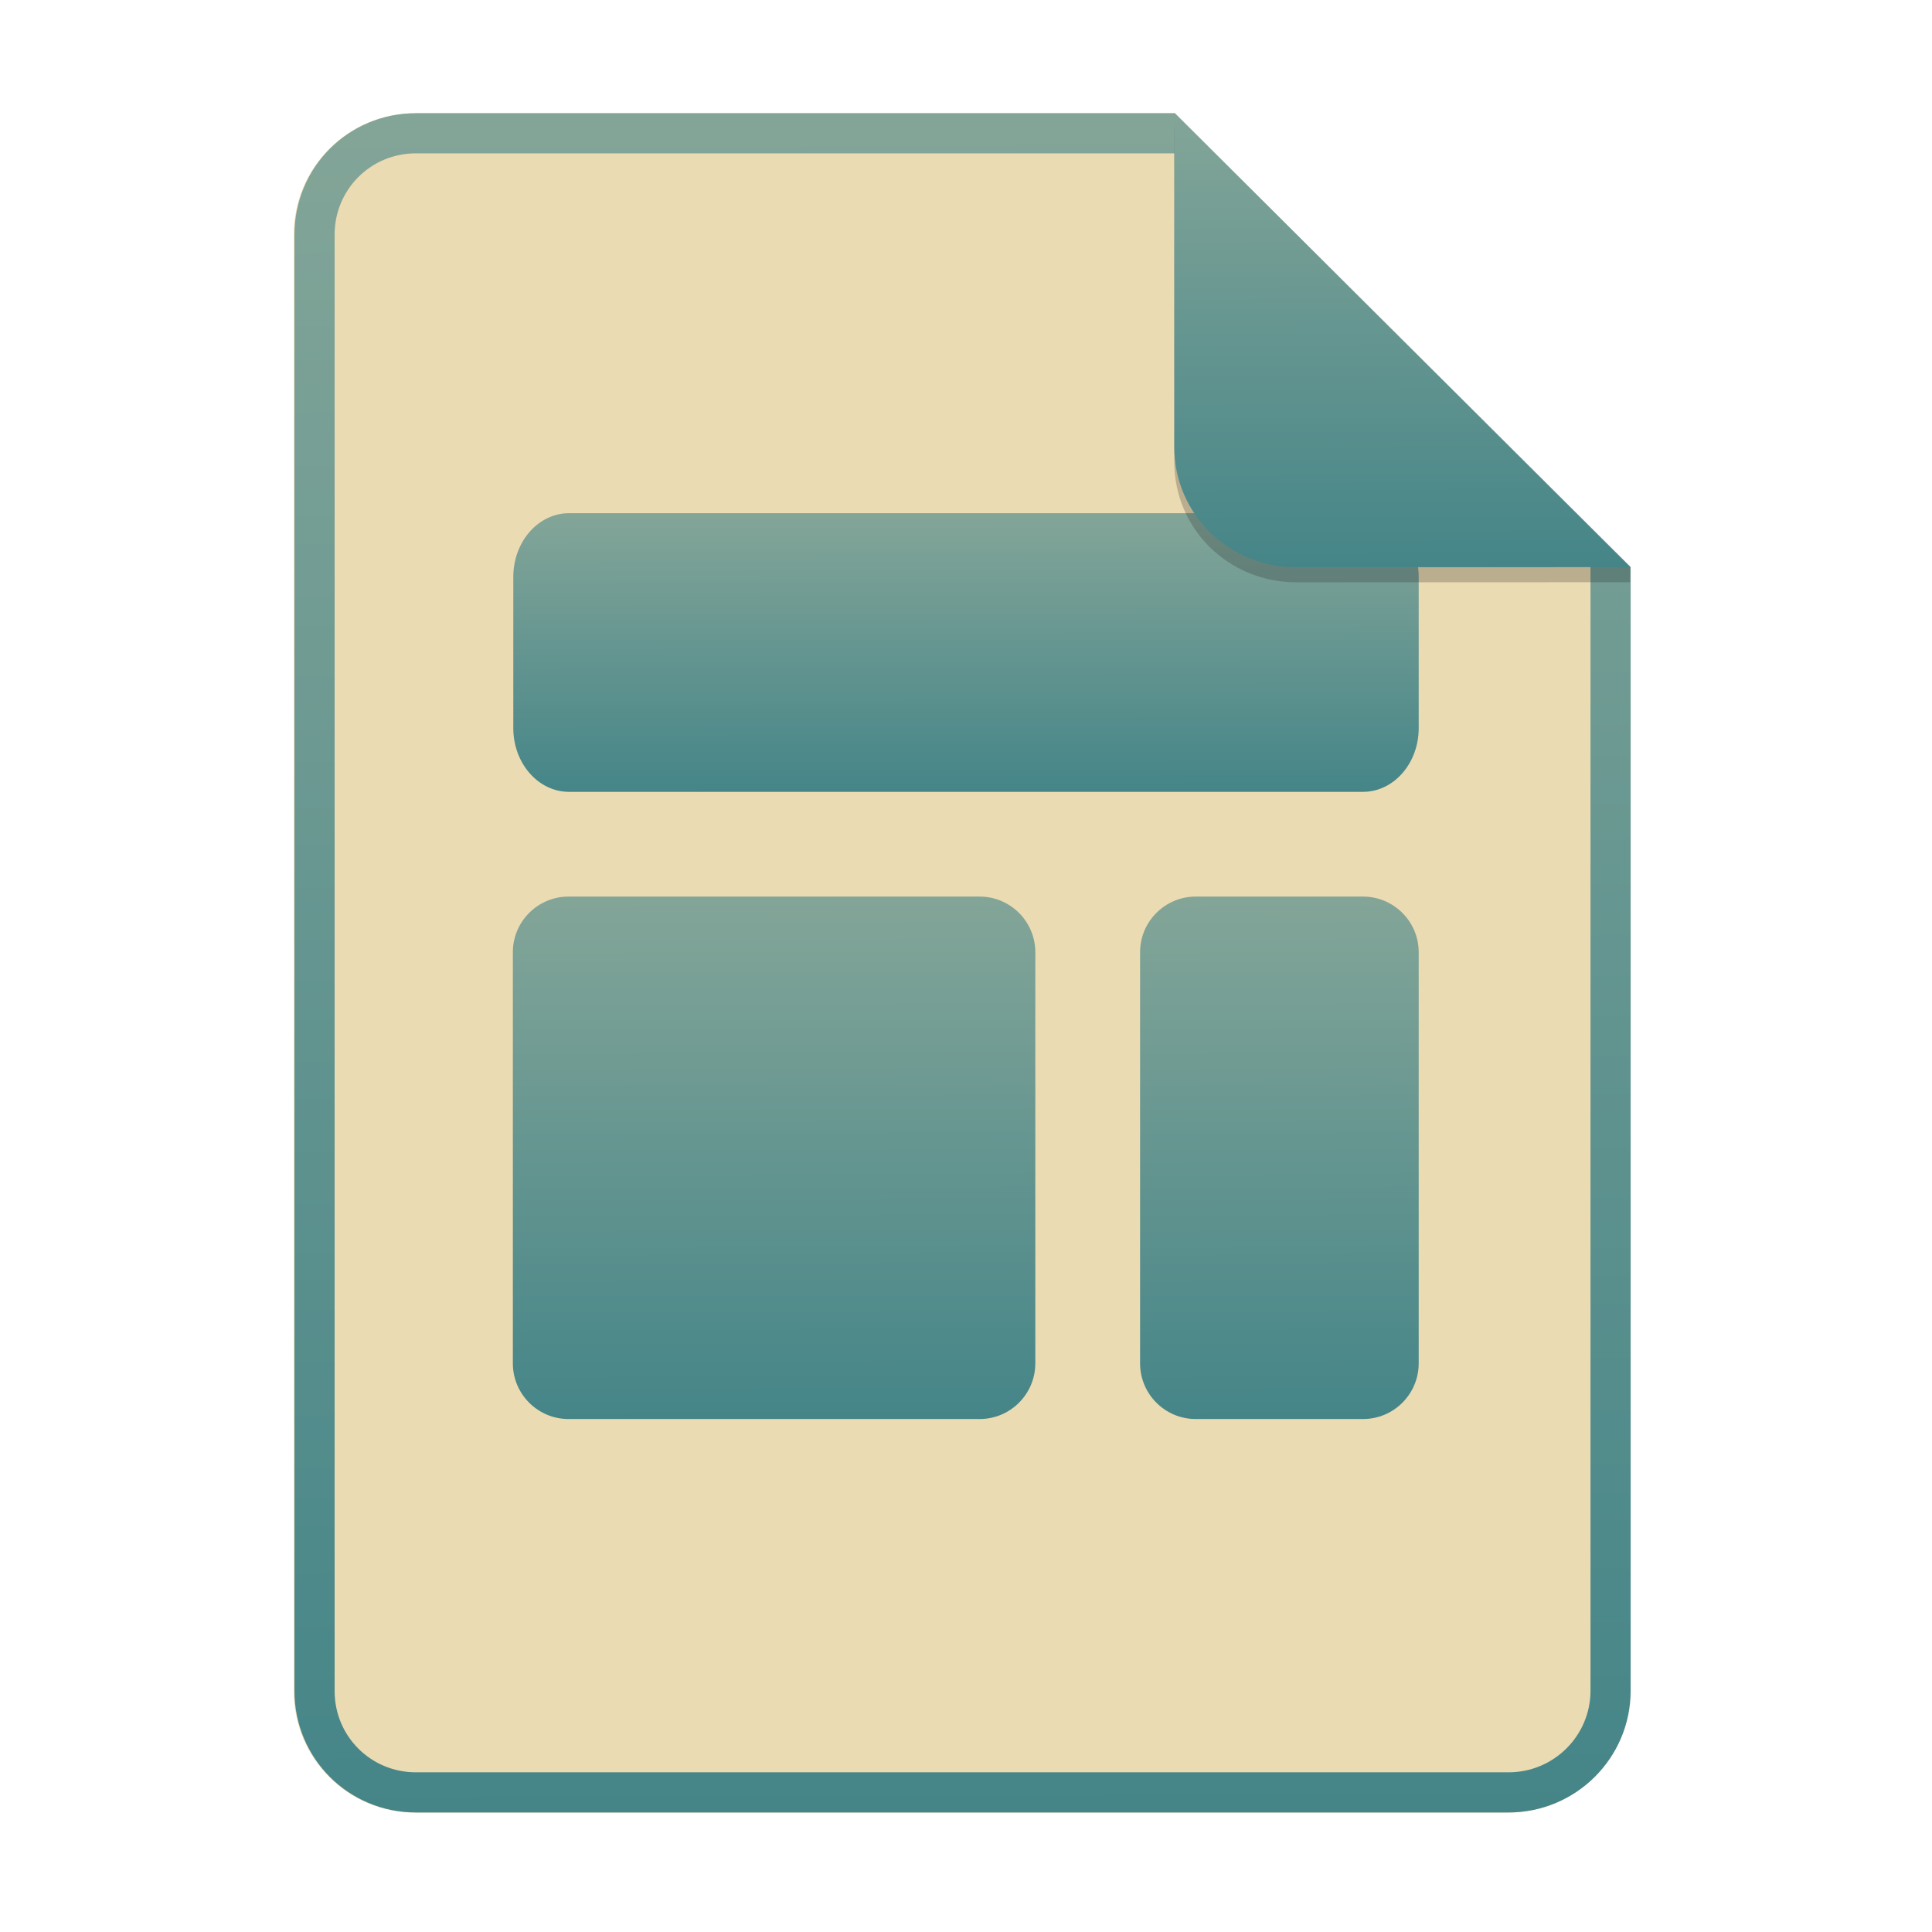 <svg width="256" height="256" fill="none" version="1.1" viewBox="0 0 256 256" xmlns="http://www.w3.org/2000/svg">
  <path d="m55.08 15h100.5l60.4 60.15 2e-3 148.9c0 8.911-7.262 16.13-16.17 16.13h-144.8c-8.91 0-16.08-7.174-16.08-16.08v-193c0-8.91 7.173-16.08 16.08-16.08h1e-4z" fill="#ebdbb2"/>
  <path d="m155.6 20.32h-100.5c-5.973 0-10.76 4.792-10.76 10.76v193c0 5.973 4.792 10.76 10.76 10.76h144.8c5.992 0 10.85-4.856 10.85-10.81v-148.9l-55.08-54.83zm0-5.319h-100.5c-8.91 0-16.08 7.173-16.08 16.08v193c0 8.91 7.173 16.08 16.08 16.08h144.8c8.911 0 16.17-7.218 16.17-16.13l-2e-3 -148.9-60.4-60.15z" clip-rule="evenodd" fill="url(#paint0_linear)" fill-rule="evenodd"/>
  <path d="m180.6 68h-105.2c-4.078 0-7.385 3.779-7.385 8.442v20.04c0 4.662 3.306 8.442 7.385 8.442h105.2c4.079 0 7.385-3.779 7.385-8.442v-20.04c0-4.662-3.306-8.442-7.385-8.442z" fill="url(#paint1_linear)"/>
  <path d="m180.6 118.8h-22.15c-4.079 0-7.385 3.306-7.385 7.385v54.46c0 4.079 3.306 7.385 7.385 7.385h22.15c4.079 0 7.385-3.306 7.385-7.385v-54.46c0-4.079-3.306-7.385-7.385-7.385z" fill="url(#paint2_linear)"/>
  <path d="m129.8 118.8h-54.46c-4.078 0-7.385 3.306-7.385 7.385v54.46c0 4.079 3.306 7.385 7.385 7.385h54.46c4.079 0 7.385-3.306 7.385-7.385v-54.46c0-4.079-3.306-7.385-7.385-7.385z" fill="url(#paint3_linear)"/>
  <path d="m155.6 17v44.23c0 8.91 7.259 15.93 16.17 15.93l44.23-0.011v-2l-60.4-58.15z" fill="#282828" opacity=".25"/>
  <path d="m155.6 15v44.23c0 8.91 7.259 15.93 16.17 15.93l44.23-0.011-60.4-60.15z" fill="url(#paint4_linear)"/>
  <defs>
    <linearGradient id="paint0_linear" x1="72.14" x2="72.97" y1="16.03" y2="239.9" gradientUnits="userSpaceOnUse">
      <stop stop-color="#83a598" offset="0"/>
      <stop stop-color="#458588" offset="1"/>
    </linearGradient>
    <linearGradient id="paint1_linear" x1="90.46" x2="90.5" y1="68.17" y2="104.9" gradientUnits="userSpaceOnUse">
      <stop stop-color="#83a598" offset="0"/>
      <stop stop-color="#458588" offset="1"/>
    </linearGradient>
    <linearGradient id="paint2_linear" x1="158" x2="158.4" y1="119.1" y2="187.9" gradientUnits="userSpaceOnUse">
      <stop stop-color="#83a598" offset="0"/>
      <stop stop-color="#458588" offset="1"/>
    </linearGradient>
    <linearGradient id="paint3_linear" x1="80.96" x2="81.16" y1="119.1" y2="187.9" gradientUnits="userSpaceOnUse">
      <stop stop-color="#83a598" offset="0"/>
      <stop stop-color="#458588" offset="1"/>
    </linearGradient>
    <linearGradient id="paint4_linear" x1="166.9" x2="167.1" y1="15.28" y2="75.08" gradientUnits="userSpaceOnUse">
      <stop stop-color="#83a598" offset="0"/>
      <stop stop-color="#458588" offset="1"/>
    </linearGradient>
  </defs>
</svg>
